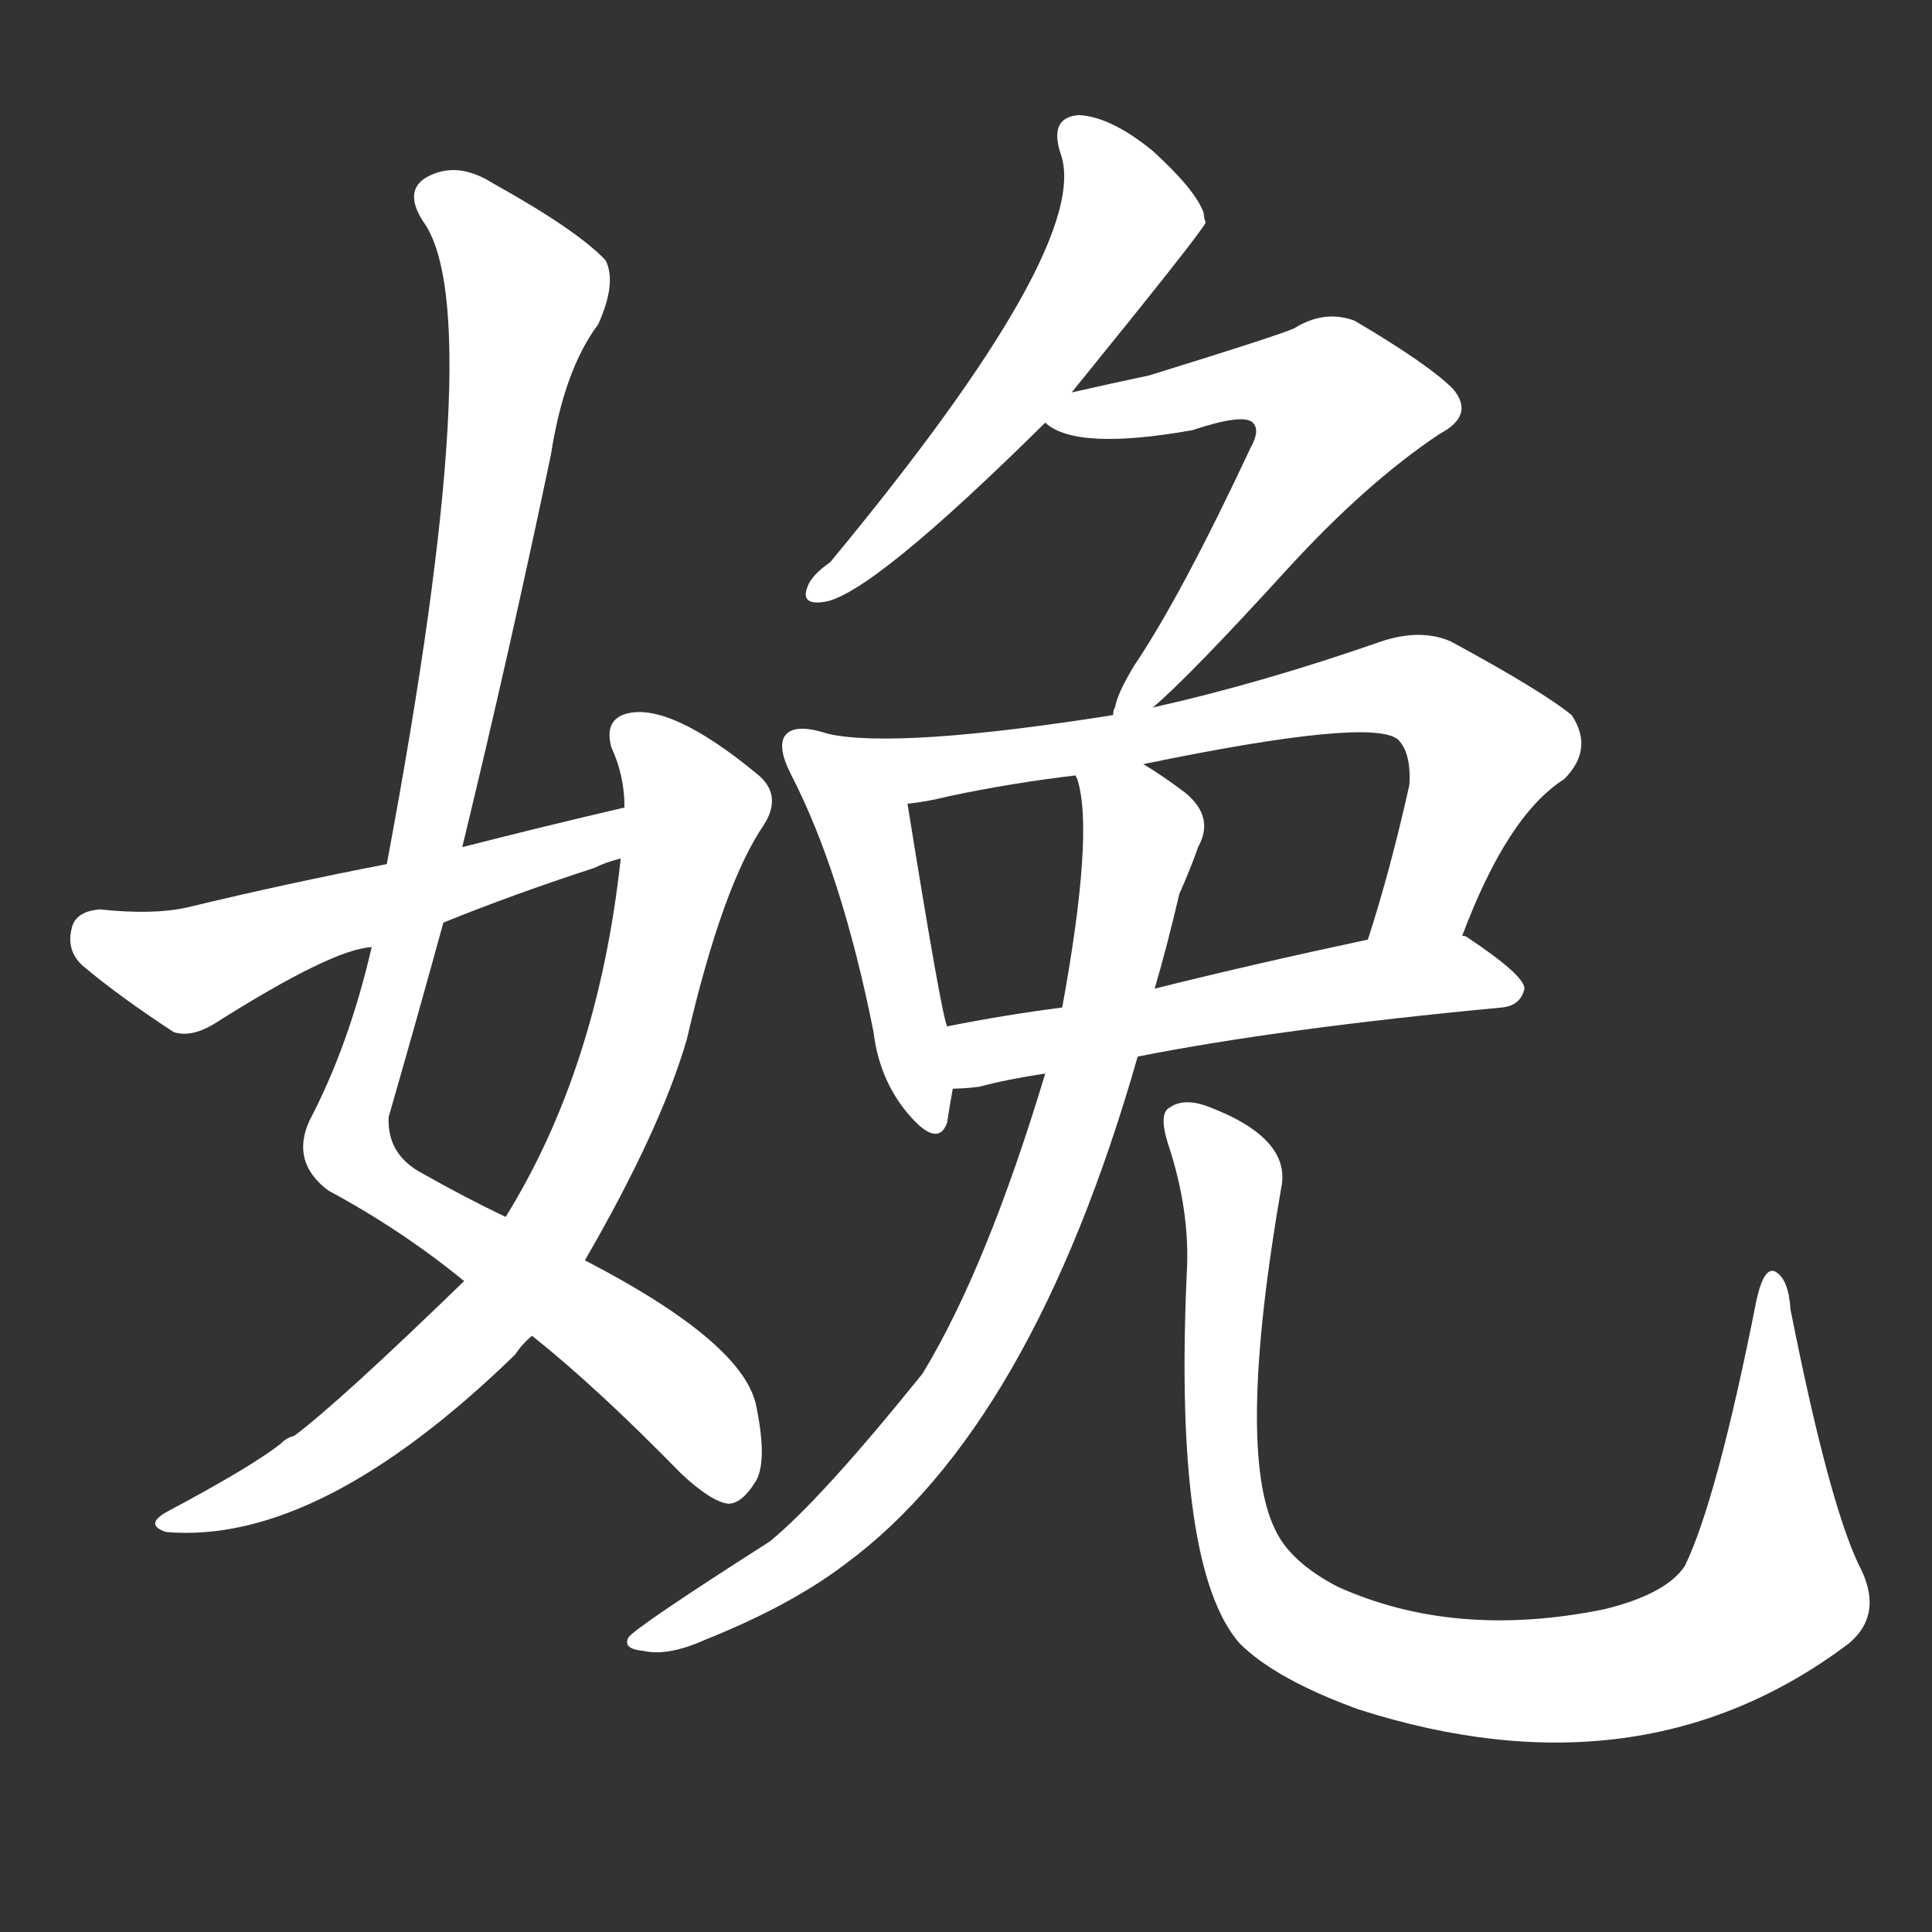 <svg version="1.1" viewBox="0 0 1024 1024" xmlns="http://www.w3.org/2000/svg">
  <rect x="0" y="0" width="1024" height="1024" fill="#333333" stroke="none"/>
  <g transform="scale(1, -1) translate(0, -900)">
    <style type="text/css">
        .stroke1 {fill: #FFFFFF;}
        .stroke2 {fill: #FFFFFF;}
        .stroke3 {fill: #FFFFFF;}
        .stroke4 {fill: #FFFFFF;}
        .stroke5 {fill: #FFFFFF;}
        .stroke6 {fill: #FFFFFF;}
        .stroke7 {fill: #FFFFFF;}
        .stroke8 {fill: #FFFFFF;}
        .stroke9 {fill: #FFFFFF;}
        .stroke10 {fill: #FFFFFF;}
        .stroke11 {fill: #FFFFFF;}
        .stroke12 {fill: #FFFFFF;}
        .stroke13 {fill: #FFFFFF;}
        .stroke14 {fill: #FFFFFF;}
        .stroke15 {fill: #FFFFFF;}
        .stroke16 {fill: #FFFFFF;}
        .stroke17 {fill: #FFFFFF;}
        .stroke18 {fill: #FFFFFF;}
        .stroke19 {fill: #FFFFFF;}
        .stroke20 {fill: #FFFFFF;}
        text {
            font-family: Helvetica;
            font-size: 50px;
            fill: #FFFFFF;}
            paint-order: stroke;
            stroke: #000000;
            stroke-width: 4px;
            stroke-linecap: butt;
            stroke-linejoin: miter;
            font-weight: 800;
        }
    </style>

    <path d="M 245 451 Q 270 554 292 659 Q 299 704 317 728 Q 327 750 321 762 Q 306 778 261 803 Q 242 815 226 806 Q 214 799 224 783 Q 260 735 205 442 L 197 398 Q 185 346 164 306 Q 154 284 174 269 Q 213 248 246 221 L 282 192 Q 316 165 361 119 Q 377 104 386 103 Q 393 103 400 114 Q 407 124 401 154 Q 395 188 310 232 L 268 255 Q 247 265 224 278 Q 205 288 206 308 Q 221 360 235 411 L 245 451 Z" class="stroke1"/>
    <path d="M 246 221 Q 180 157 156 139 Q 152 138 149 135 Q 134 123 89 99 Q 76 92 88 88 Q 169 81 273 182 Q 277 188 282 192 L 310 232 Q 350 301 364 349 Q 383 431 405 463 Q 415 479 401 490 Q 356 527 333 522 Q 320 519 324 504 Q 331 489 331 472 L 329 445 Q 317 334 268 255 L 246 221 Z" class="stroke2"/>
    <path d="M 331 472 Q 288 462 245 451 L 205 442 Q 153 432 99 419 Q 81 415 53 418 Q 40 417 38 408 Q 35 396 44 388 Q 63 372 92 353 Q 101 350 113 357 Q 176 397 197 398 L 235 411 Q 272 426 315 440 Q 321 443 329 445 C 358 454 360 479 331 472 Z" class="stroke3"/>
    <path d="M 568 692 Q 637 777 639 782 Q 638 785 638 787 Q 634 799 611 820 Q 589 838 572 839 Q 556 838 562 819 Q 580 771 440 602 Q 430 595 428 589 Q 424 579 437 581 Q 462 585 554 676 L 568 692 Z" class="stroke4"/>
    <path d="M 611 525 Q 630 541 682 598 Q 724 644 763 670 Q 782 680 770 694 Q 757 707 718 730 Q 702 736 686 726 Q 677 722 609 701 Q 590 697 568 692 C 539 685 537 685 554 676 Q 570 661 632 672 Q 659 681 664 676 Q 668 672 663 663 Q 626 584 601 547 Q 592 532 591 525 Q 590 524 590 521 C 584 501 589 505 611 525 Z" class="stroke5"/>
    <path d="M 439 511 Q 421 517 416 510 Q 412 504 419 490 Q 446 438 463 353 Q 466 328 481 310 Q 497 291 502 305 Q 503 312 505 323 L 502 356 Q 499 362 481 474 C 477 501 468 503 439 511 Z" class="stroke6"/>
    <path d="M 775 404 Q 799 468 829 487 Q 845 503 833 521 Q 817 534 769 560 Q 753 567 732 560 Q 669 538 611 525 L 590 521 Q 476 503 439 511 C 409 515 451 469 481 474 Q 491 475 503 478 Q 536 485 570 489 L 606 495 Q 727 520 741 508 Q 748 501 747 484 Q 737 439 725 402 C 716 373 764 376 775 404 Z" class="stroke7"/>
    <path d="M 603 340 Q 679 355 796 366 Q 806 367 808 376 Q 808 383 778 403 Q 777 404 775 404 L 725 402 Q 664 389 612 376 L 563 366 Q 532 362 502 356 C 473 350 475 321 505 323 Q 511 323 519 324 Q 534 328 554 331 L 603 340 Z" class="stroke8"/>
    <path d="M 554 331 Q 523 228 489 172 Q 435 105 408 83 Q 336 37 333 32 Q 330 26 341 25 Q 354 22 374 31 Q 419 49 448 71 Q 547 144 603 340 L 612 376 Q 619 400 625 426 Q 632 442 635 451 Q 644 467 628 480 Q 616 489 606 495 C 581 512 564 518 570 489 L 571 487 Q 580 459 563 366 L 554 331 Z" class="stroke9"/>
    <path d="M 985 71 Q 969 105 949 206 Q 948 222 941 226 Q 935 229 931 211 Q 910 105 893 70 Q 883 55 850 47 Q 771 31 709 59 Q 684 72 676 89 Q 655 131 679 270 Q 685 297 639 314 Q 627 318 620 313 Q 614 310 619 294 Q 631 258 629 225 Q 622 69 657 29 Q 676 10 720 -6 Q 870 -54 980 29 Q 999 45 985 71 Z" class="stroke10"/>
</g></svg>